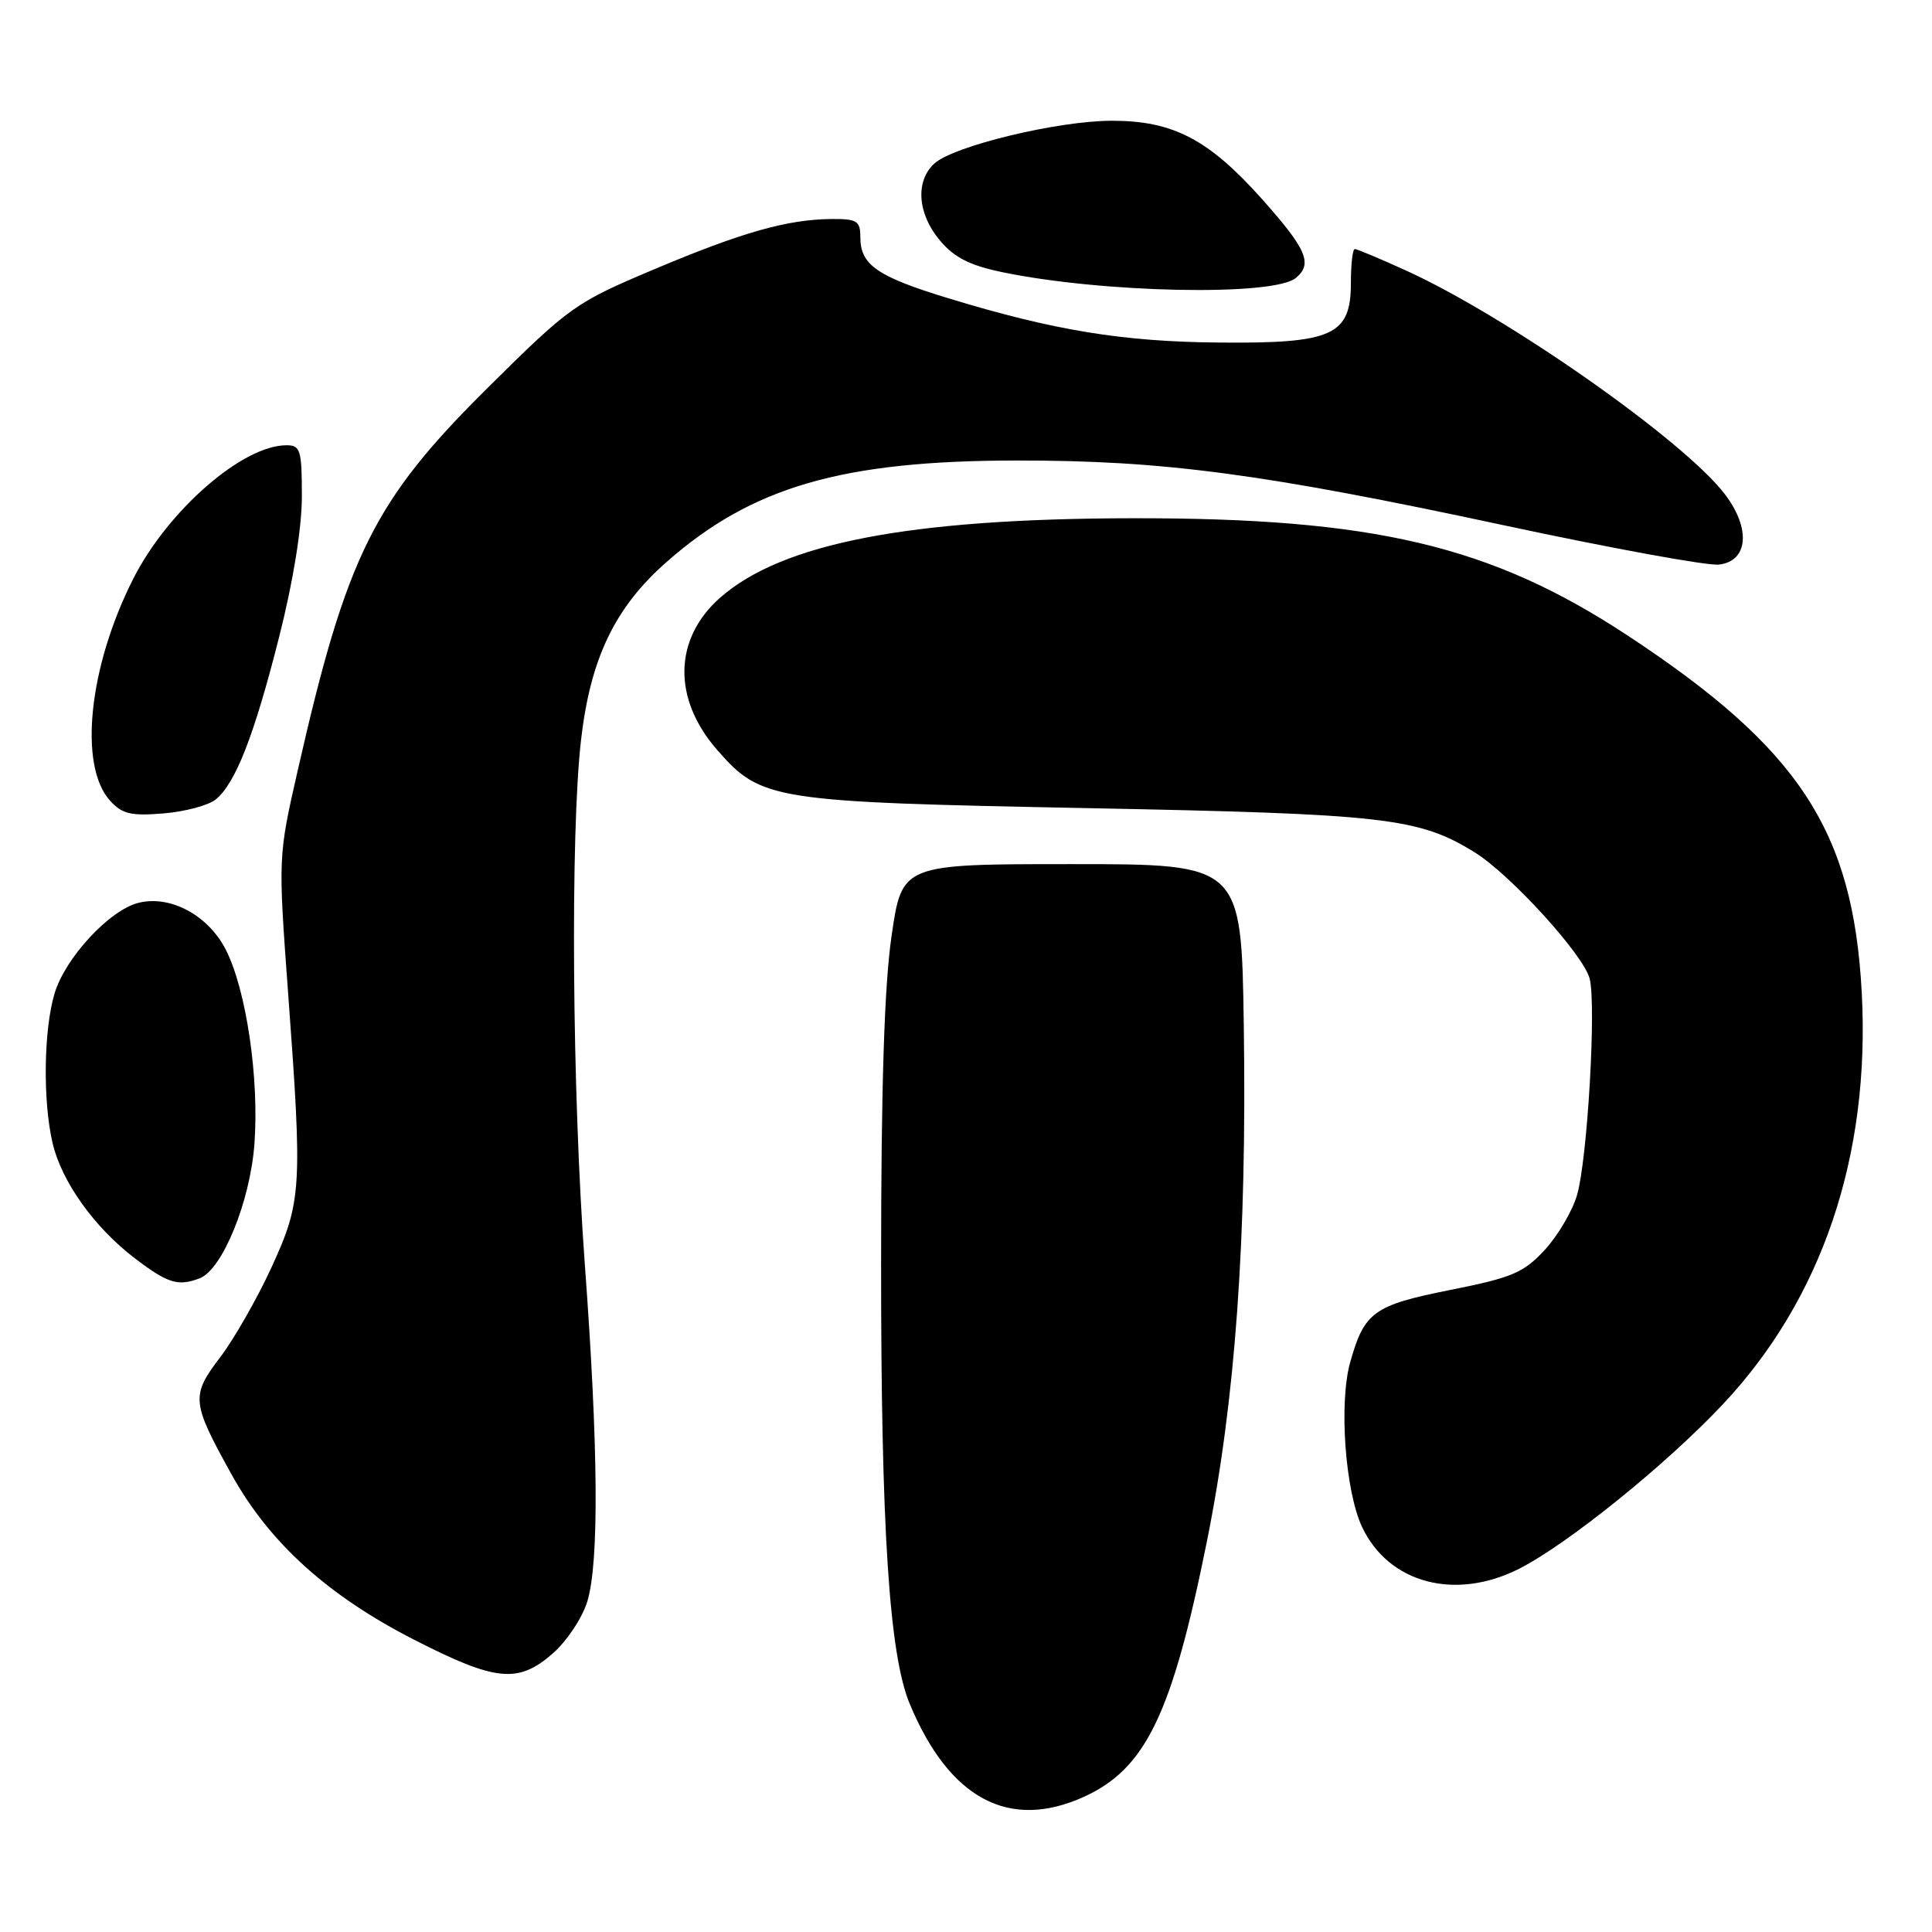 <?xml version="1.0" encoding="UTF-8" standalone="no"?>
<!DOCTYPE svg PUBLIC "-//W3C//DTD SVG 1.1//EN" "http://www.w3.org/Graphics/SVG/1.1/DTD/svg11.dtd" >
<svg xmlns="http://www.w3.org/2000/svg" xmlns:xlink="http://www.w3.org/1999/xlink" version="1.1" viewBox="0 0 256 256">
 <g >
 <path fill="currentColor"
d=" M 143.62 238.09 C 151.82 234.36 155.30 227.14 159.91 204.30 C 163.69 185.56 165.22 164.27 164.81 136.00 C 164.50 114.50 164.50 114.50 142.01 114.50 C 119.52 114.50 119.52 114.50 118.14 124.00 C 117.18 130.59 116.75 143.91 116.75 167.50 C 116.74 202.51 117.82 219.24 120.54 225.76 C 125.77 238.35 133.71 242.59 143.62 238.09 Z  M 73.29 219.05 C 75.14 217.42 77.18 214.33 77.83 212.18 C 79.40 206.94 79.28 191.73 77.49 167.50 C 75.81 144.65 75.56 110.50 76.99 98.05 C 78.23 87.25 81.47 80.50 88.31 74.48 C 99.64 64.50 111.55 61.04 134.70 61.02 C 154.11 61.00 167.33 62.75 199.26 69.60 C 213.44 72.64 226.26 74.99 227.76 74.81 C 231.66 74.37 232.02 70.03 228.55 65.48 C 223.11 58.35 199.68 41.92 186.27 35.83 C 182.85 34.27 179.81 33.00 179.52 33.00 C 179.23 33.00 179.00 35.01 179.00 37.48 C 179.00 44.44 176.60 45.53 161.54 45.39 C 148.76 45.28 139.65 43.79 125.66 39.52 C 116.21 36.64 114.00 35.10 114.00 31.43 C 114.00 29.28 113.56 29.00 110.25 29.02 C 104.36 29.06 98.35 30.76 86.69 35.68 C 76.21 40.10 75.53 40.58 64.64 51.37 C 49.52 66.35 45.94 73.55 39.47 102.00 C 36.85 113.50 36.85 113.50 38.17 131.50 C 40.09 157.52 39.99 159.20 35.95 167.99 C 34.05 172.11 31.00 177.45 29.17 179.85 C 25.28 184.97 25.36 185.78 30.72 195.44 C 35.72 204.44 43.47 211.45 54.87 217.27 C 65.74 222.83 68.67 223.11 73.29 219.05 Z  M 201.29 207.87 C 207.67 204.64 220.69 194.14 228.22 186.15 C 241.43 172.14 247.85 153.15 246.69 131.50 C 245.54 110.03 238.42 99.18 215.61 84.17 C 197.54 72.29 182.04 68.62 150.00 68.67 C 120.53 68.72 103.67 71.96 95.44 79.18 C 89.24 84.63 89.09 92.61 95.07 99.42 C 100.88 106.04 102.34 106.27 144.00 107.08 C 183.55 107.85 187.98 108.35 195.40 112.94 C 200.14 115.87 209.84 126.53 210.64 129.68 C 211.53 133.23 210.34 153.63 208.97 158.34 C 208.36 160.46 206.42 163.74 204.68 165.63 C 201.88 168.65 200.38 169.29 192.19 170.92 C 182.02 172.95 180.78 173.84 178.91 180.50 C 177.39 185.89 178.24 197.61 180.50 202.37 C 184.03 209.81 192.85 212.14 201.29 207.87 Z  M 26.46 169.38 C 29.47 168.22 33.14 159.22 33.71 151.61 C 34.36 142.88 32.64 131.18 29.92 125.84 C 27.59 121.27 22.56 118.57 18.35 119.63 C 14.50 120.59 8.64 126.92 7.23 131.64 C 5.79 136.43 5.66 145.84 6.96 151.43 C 8.14 156.54 12.47 162.61 17.85 166.72 C 22.24 170.06 23.59 170.48 26.46 169.38 Z  M 28.60 105.92 C 31.23 103.76 33.70 97.40 37.00 84.35 C 38.86 77.00 40.00 69.94 40.00 65.75 C 40.00 59.62 39.81 59.00 37.96 59.00 C 32.14 59.00 22.26 67.61 17.65 76.70 C 11.75 88.35 10.38 101.45 14.58 106.09 C 16.18 107.86 17.34 108.14 21.69 107.78 C 24.54 107.54 27.65 106.71 28.60 105.92 Z  M 171.71 36.83 C 173.97 34.95 173.14 33.02 167.25 26.41 C 160.17 18.47 155.45 16.00 147.34 16.00 C 140.21 16.00 126.41 19.32 123.82 21.66 C 121.26 23.98 121.56 28.32 124.54 31.86 C 126.43 34.12 128.51 35.17 132.79 36.06 C 146.10 38.83 168.75 39.28 171.71 36.83 Z "/>
</g>
</svg>